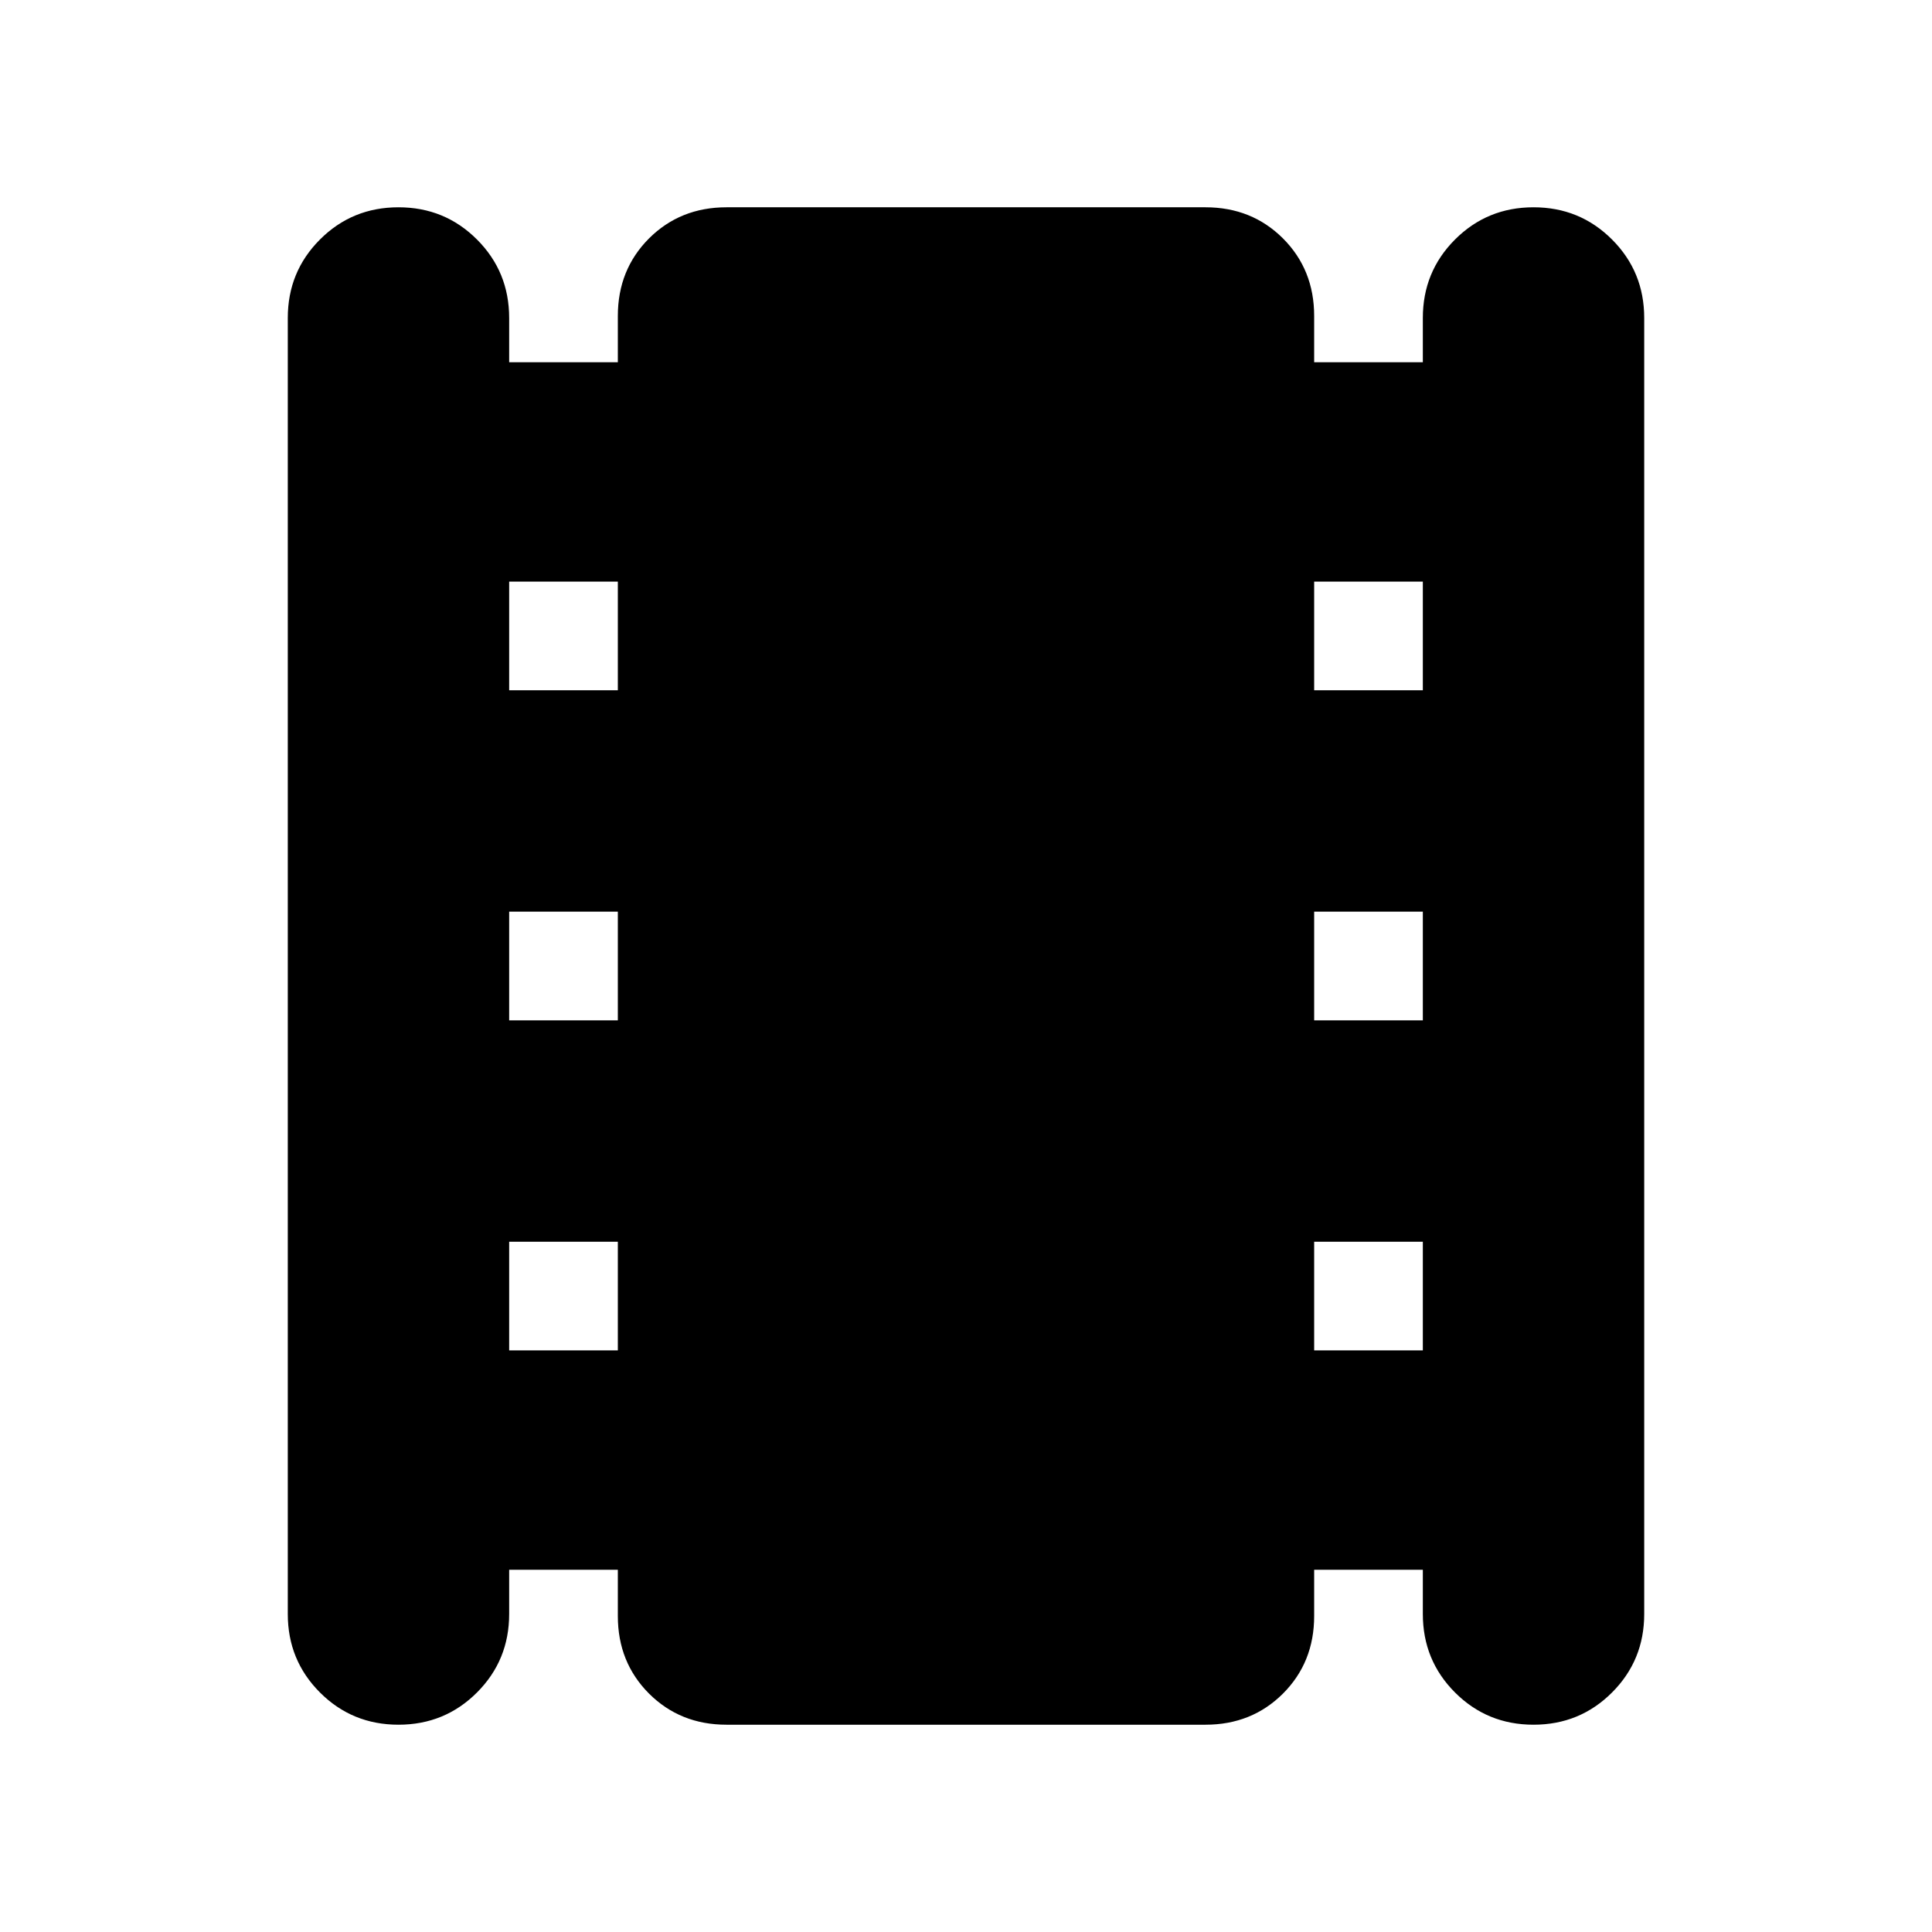 <svg xmlns="http://www.w3.org/2000/svg" height="24" width="24"><path d="M4.95 21.425Q4.375 21.425 3.975 21.025Q3.575 20.625 3.575 20.05V3.95Q3.575 3.375 3.975 2.975Q4.375 2.575 4.95 2.575Q5.525 2.575 5.925 2.975Q6.325 3.375 6.325 3.95V4.5H7.675V3.925Q7.675 3.35 8.062 2.962Q8.45 2.575 9.025 2.575H14.975Q15.55 2.575 15.938 2.962Q16.325 3.35 16.325 3.925V4.5H17.675V3.95Q17.675 3.375 18.075 2.975Q18.475 2.575 19.05 2.575Q19.625 2.575 20.025 2.975Q20.425 3.375 20.425 3.95V20.05Q20.425 20.625 20.025 21.025Q19.625 21.425 19.05 21.425Q18.475 21.425 18.075 21.025Q17.675 20.625 17.675 20.05V19.5H16.325V20.075Q16.325 20.65 15.938 21.038Q15.55 21.425 14.975 21.425H9.025Q8.45 21.425 8.062 21.038Q7.675 20.65 7.675 20.075V19.5H6.325V20.05Q6.325 20.625 5.925 21.025Q5.525 21.425 4.95 21.425ZM6.325 16.775H7.675V15.425H6.325ZM6.325 12.675H7.675V11.325H6.325ZM6.325 8.575H7.675V7.225H6.325ZM16.325 16.775H17.675V15.425H16.325ZM16.325 12.675H17.675V11.325H16.325ZM16.325 8.575H17.675V7.225H16.325Z"/></svg>